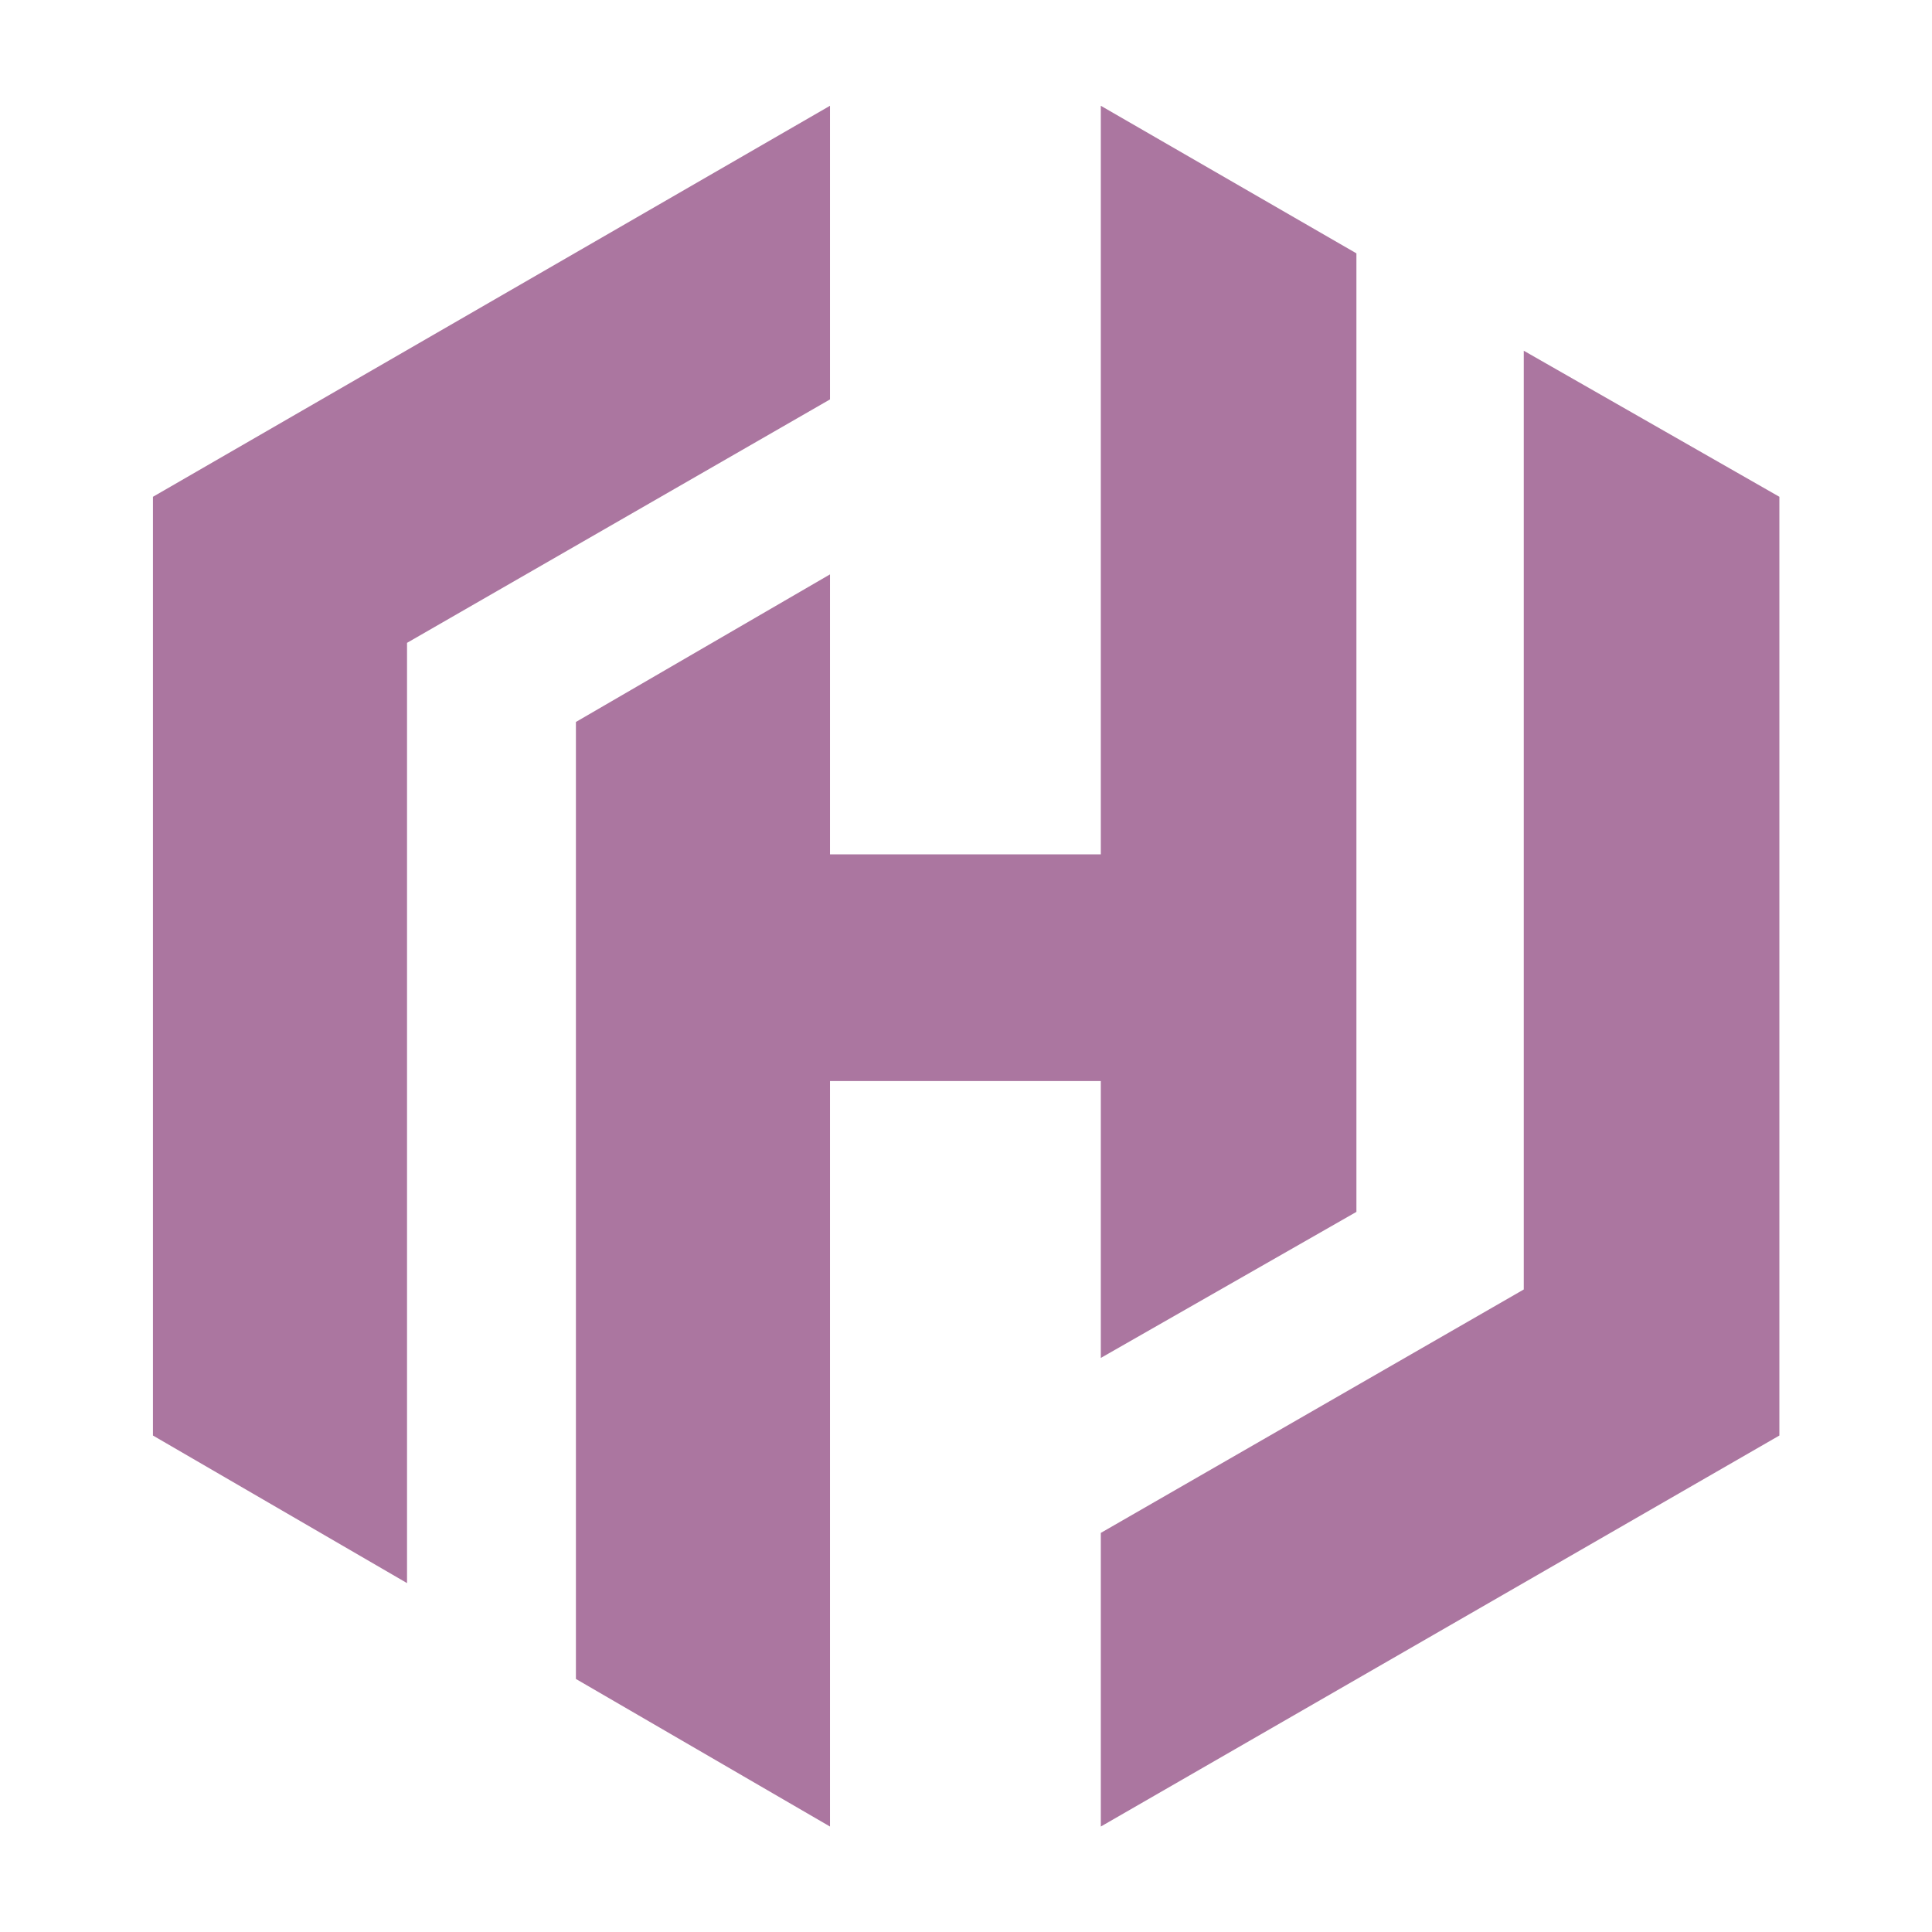 <?xml version="1.0" encoding="UTF-8" standalone="no"?>
<!DOCTYPE svg PUBLIC "-//W3C//DTD SVG 1.1//EN" "http://www.w3.org/Graphics/SVG/1.1/DTD/svg11.dtd">
<svg width="16px" height="16px" viewBox="0 0 24 24" version="1.1" xmlns="http://www.w3.org/2000/svg"
     xmlns:xlink="http://www.w3.org/1999/xlink" xml:space="preserve">
    <g id="Logo" transform="matrix(0.189,0,0,0.189,1.9,1.314)" fill="#AB76A0">
        <path d="M44.5,0L0,25.7L0,87.4L16.7,97.1L16.7,35.3L44.5,19.3L44.5,0Z"
        />
        <path d="M62.3,0L62.3,49.2L44.5,49.2L44.5,30.8L27.8,40.5L27.8,103.4L44.5,113.1L44.5,64.1L62.3,64.1L62.3,82.3L79.1,72.7L79.1,9.7L62.3,0Z"/>
        <path d="M62.3,113.1L106.9,87.4L106.9,25.7L90.1,16.1L90.1,77.8L62.3,93.8L62.3,113.1Z"/>
    </g>
</svg>
